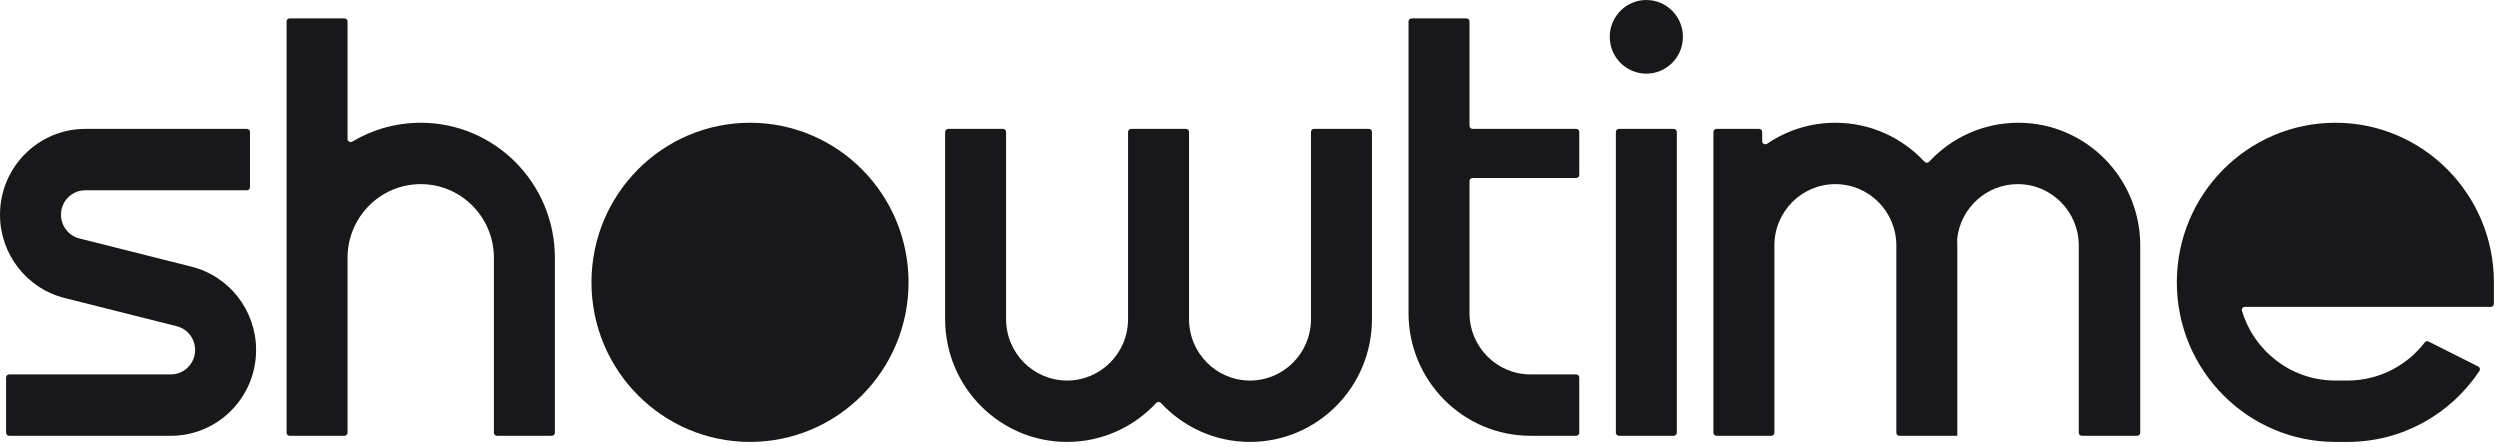 <svg width="235" height="42" viewBox="0 0 235 42" fill="none" xmlns="http://www.w3.org/2000/svg">
<g clip-path="url(#clip0_1062_979)">
<path d="M158.195 3.462C158.195 5.374 156.656 6.923 154.756 6.923C152.857 6.923 151.317 5.374 151.317 3.462C151.317 1.55 152.857 0 154.756 0C156.656 0 158.195 1.55 158.195 3.462Z" fill="#18181B"/>
<path d="M26.939 2.019C26.939 1.86 27.067 1.731 27.225 1.731H32.384C32.542 1.731 32.67 1.86 32.67 2.019V13.059C32.67 13.288 32.923 13.427 33.119 13.31C35.002 12.185 37.2 11.539 39.548 11.539C46.512 11.539 52.158 17.222 52.158 24.232V40.675C52.158 40.834 52.03 40.963 51.871 40.963H46.713C46.555 40.963 46.426 40.834 46.426 40.675V24.232C46.426 20.408 43.347 17.308 39.548 17.308C35.75 17.308 32.67 20.408 32.67 24.232V40.675C32.67 40.834 32.542 40.963 32.384 40.963H27.225C27.067 40.963 26.939 40.834 26.939 40.675V2.019Z" fill="#18181B"/>
<path fillRule="evenodd" clipRule="evenodd" d="M70.5 41.54C78.731 41.54 85.403 34.824 85.403 26.54C85.403 18.255 78.731 11.539 70.5 11.539C62.27 11.539 55.598 18.255 55.598 26.54C55.598 34.824 62.27 41.54 70.5 41.54ZM70.5 35.771C75.565 35.771 79.671 31.638 79.671 26.54C79.671 21.441 75.565 17.308 70.5 17.308C65.435 17.308 61.329 21.441 61.329 26.54C61.329 31.638 65.435 35.771 70.5 35.771Z" fill="#18181B"/>
<path d="M161.061 12.404C161.061 12.245 161.189 12.116 161.347 12.116H165.359C165.518 12.116 165.646 12.245 165.646 12.404V13.268C165.646 13.506 165.918 13.644 166.114 13.511C167.943 12.266 170.149 11.539 172.524 11.539C175.831 11.539 178.81 12.949 180.904 15.203C181.021 15.33 181.222 15.33 181.339 15.203C183.433 12.949 186.412 11.539 189.719 11.539C196.05 11.539 201.183 16.705 201.183 23.078V40.675C201.183 40.834 201.054 40.963 200.896 40.963H195.692C195.533 40.963 195.405 40.834 195.405 40.675V23.078C195.405 19.892 192.838 17.308 189.673 17.308C186.717 17.308 184.284 19.561 183.975 22.453C183.972 22.468 183.972 22.483 183.974 22.498C183.983 22.69 183.987 22.884 183.987 23.078V40.917C183.987 40.943 183.967 40.963 183.942 40.963H178.542C178.384 40.963 178.256 40.834 178.256 40.675V23.078C178.256 19.892 175.689 17.308 172.524 17.308C169.359 17.308 166.792 19.892 166.792 23.078V40.675C166.792 40.834 166.664 40.963 166.506 40.963H161.347C161.189 40.963 161.061 40.834 161.061 40.675V12.404Z" fill="#18181B"/>
<path d="M138.134 2.019C138.134 1.86 138.006 1.731 137.847 1.731H132.689C132.531 1.731 132.402 1.86 132.402 2.019V29.424C132.402 35.797 137.535 40.963 143.866 40.963H148.165C148.323 40.963 148.451 40.834 148.451 40.675V35.482C148.451 35.323 148.323 35.194 148.165 35.194H143.866C140.701 35.194 138.134 32.611 138.134 29.424V17.02C138.134 16.861 138.262 16.732 138.421 16.732H148.165C148.323 16.732 148.451 16.602 148.451 16.443V12.404C148.451 12.245 148.323 12.116 148.165 12.116H138.421C138.262 12.116 138.134 11.987 138.134 11.828V2.019Z" fill="#18181B"/>
<path d="M8.016 12.116C3.589 12.116 0 15.728 0 20.184C0 23.887 2.503 27.114 6.072 28.012L16.611 30.664C17.628 30.92 18.341 31.84 18.341 32.895C18.341 34.165 17.319 35.194 16.057 35.194H0.86C0.701 35.194 0.573 35.323 0.573 35.482V40.675C0.573 40.834 0.701 40.964 0.86 40.964H16.057C20.484 40.964 24.073 37.351 24.073 32.895C24.073 29.192 21.57 25.965 18.002 25.067L7.462 22.415C6.445 22.159 5.732 21.239 5.732 20.184C5.732 18.915 6.754 17.886 8.016 17.886H23.213C23.372 17.886 23.5 17.756 23.5 17.597V12.404C23.5 12.245 23.372 12.116 23.213 12.116H8.016Z" fill="#18181B"/>
<path d="M88.842 12.404C88.842 12.245 88.97 12.116 89.128 12.116H94.287C94.445 12.116 94.573 12.245 94.573 12.404V30.001C94.573 33.188 97.14 35.771 100.305 35.771C103.471 35.771 106.037 33.188 106.037 30.001V12.404C106.037 12.245 106.165 12.116 106.324 12.116H111.482C111.64 12.116 111.769 12.245 111.769 12.404V30.001C111.769 33.188 114.335 35.771 117.5 35.771C120.665 35.771 123.232 33.188 123.232 30.001V12.404C123.232 12.245 123.361 12.116 123.519 12.116H128.677C128.835 12.116 128.964 12.245 128.964 12.404V30.001C128.964 36.374 123.832 41.54 117.5 41.54C114.193 41.54 111.213 40.131 109.121 37.876C109.003 37.749 108.802 37.749 108.685 37.876C106.592 40.131 103.612 41.54 100.305 41.54C93.974 41.54 88.842 36.374 88.842 30.001V12.404Z" fill="#18181B"/>
<path fillRule="evenodd" clipRule="evenodd" d="M204.622 26.54C204.622 34.824 211.294 41.54 219.525 41.54H220.671C225.841 41.54 230.396 38.89 233.069 34.866C233.164 34.724 233.11 34.531 232.958 34.455L228.286 32.103C228.161 32.04 228.01 32.078 227.925 32.189C226.247 34.368 223.622 35.771 220.671 35.771H219.525C215.38 35.771 211.878 33.004 210.742 29.206C210.689 29.025 210.825 28.847 211.013 28.847H234.14C234.299 28.847 234.427 28.718 234.427 28.559V26.54C234.427 18.255 227.755 11.539 219.525 11.539C211.294 11.539 204.622 18.255 204.622 26.54ZM228.037 24.232C228.224 24.232 228.361 24.054 228.307 23.873C227.171 20.075 223.669 17.308 219.525 17.308C215.38 17.308 211.878 20.075 210.742 23.873C210.689 24.054 210.825 24.232 211.013 24.232H228.037Z" fill="#18181B"/>
<path d="M157.336 12.116C157.494 12.116 157.622 12.245 157.622 12.404V40.675C157.622 40.834 157.494 40.964 157.336 40.964H152.177C152.019 40.964 151.891 40.834 151.891 40.675V12.404C151.891 12.245 152.019 12.116 152.177 12.116H157.336Z" fill="#18181B"/>
</g>
<defs>
<clipPath id="clip0_1062_979">
<rect width="235" height="41.54" fill="white"/>
</clipPath>
</defs>
</svg>

